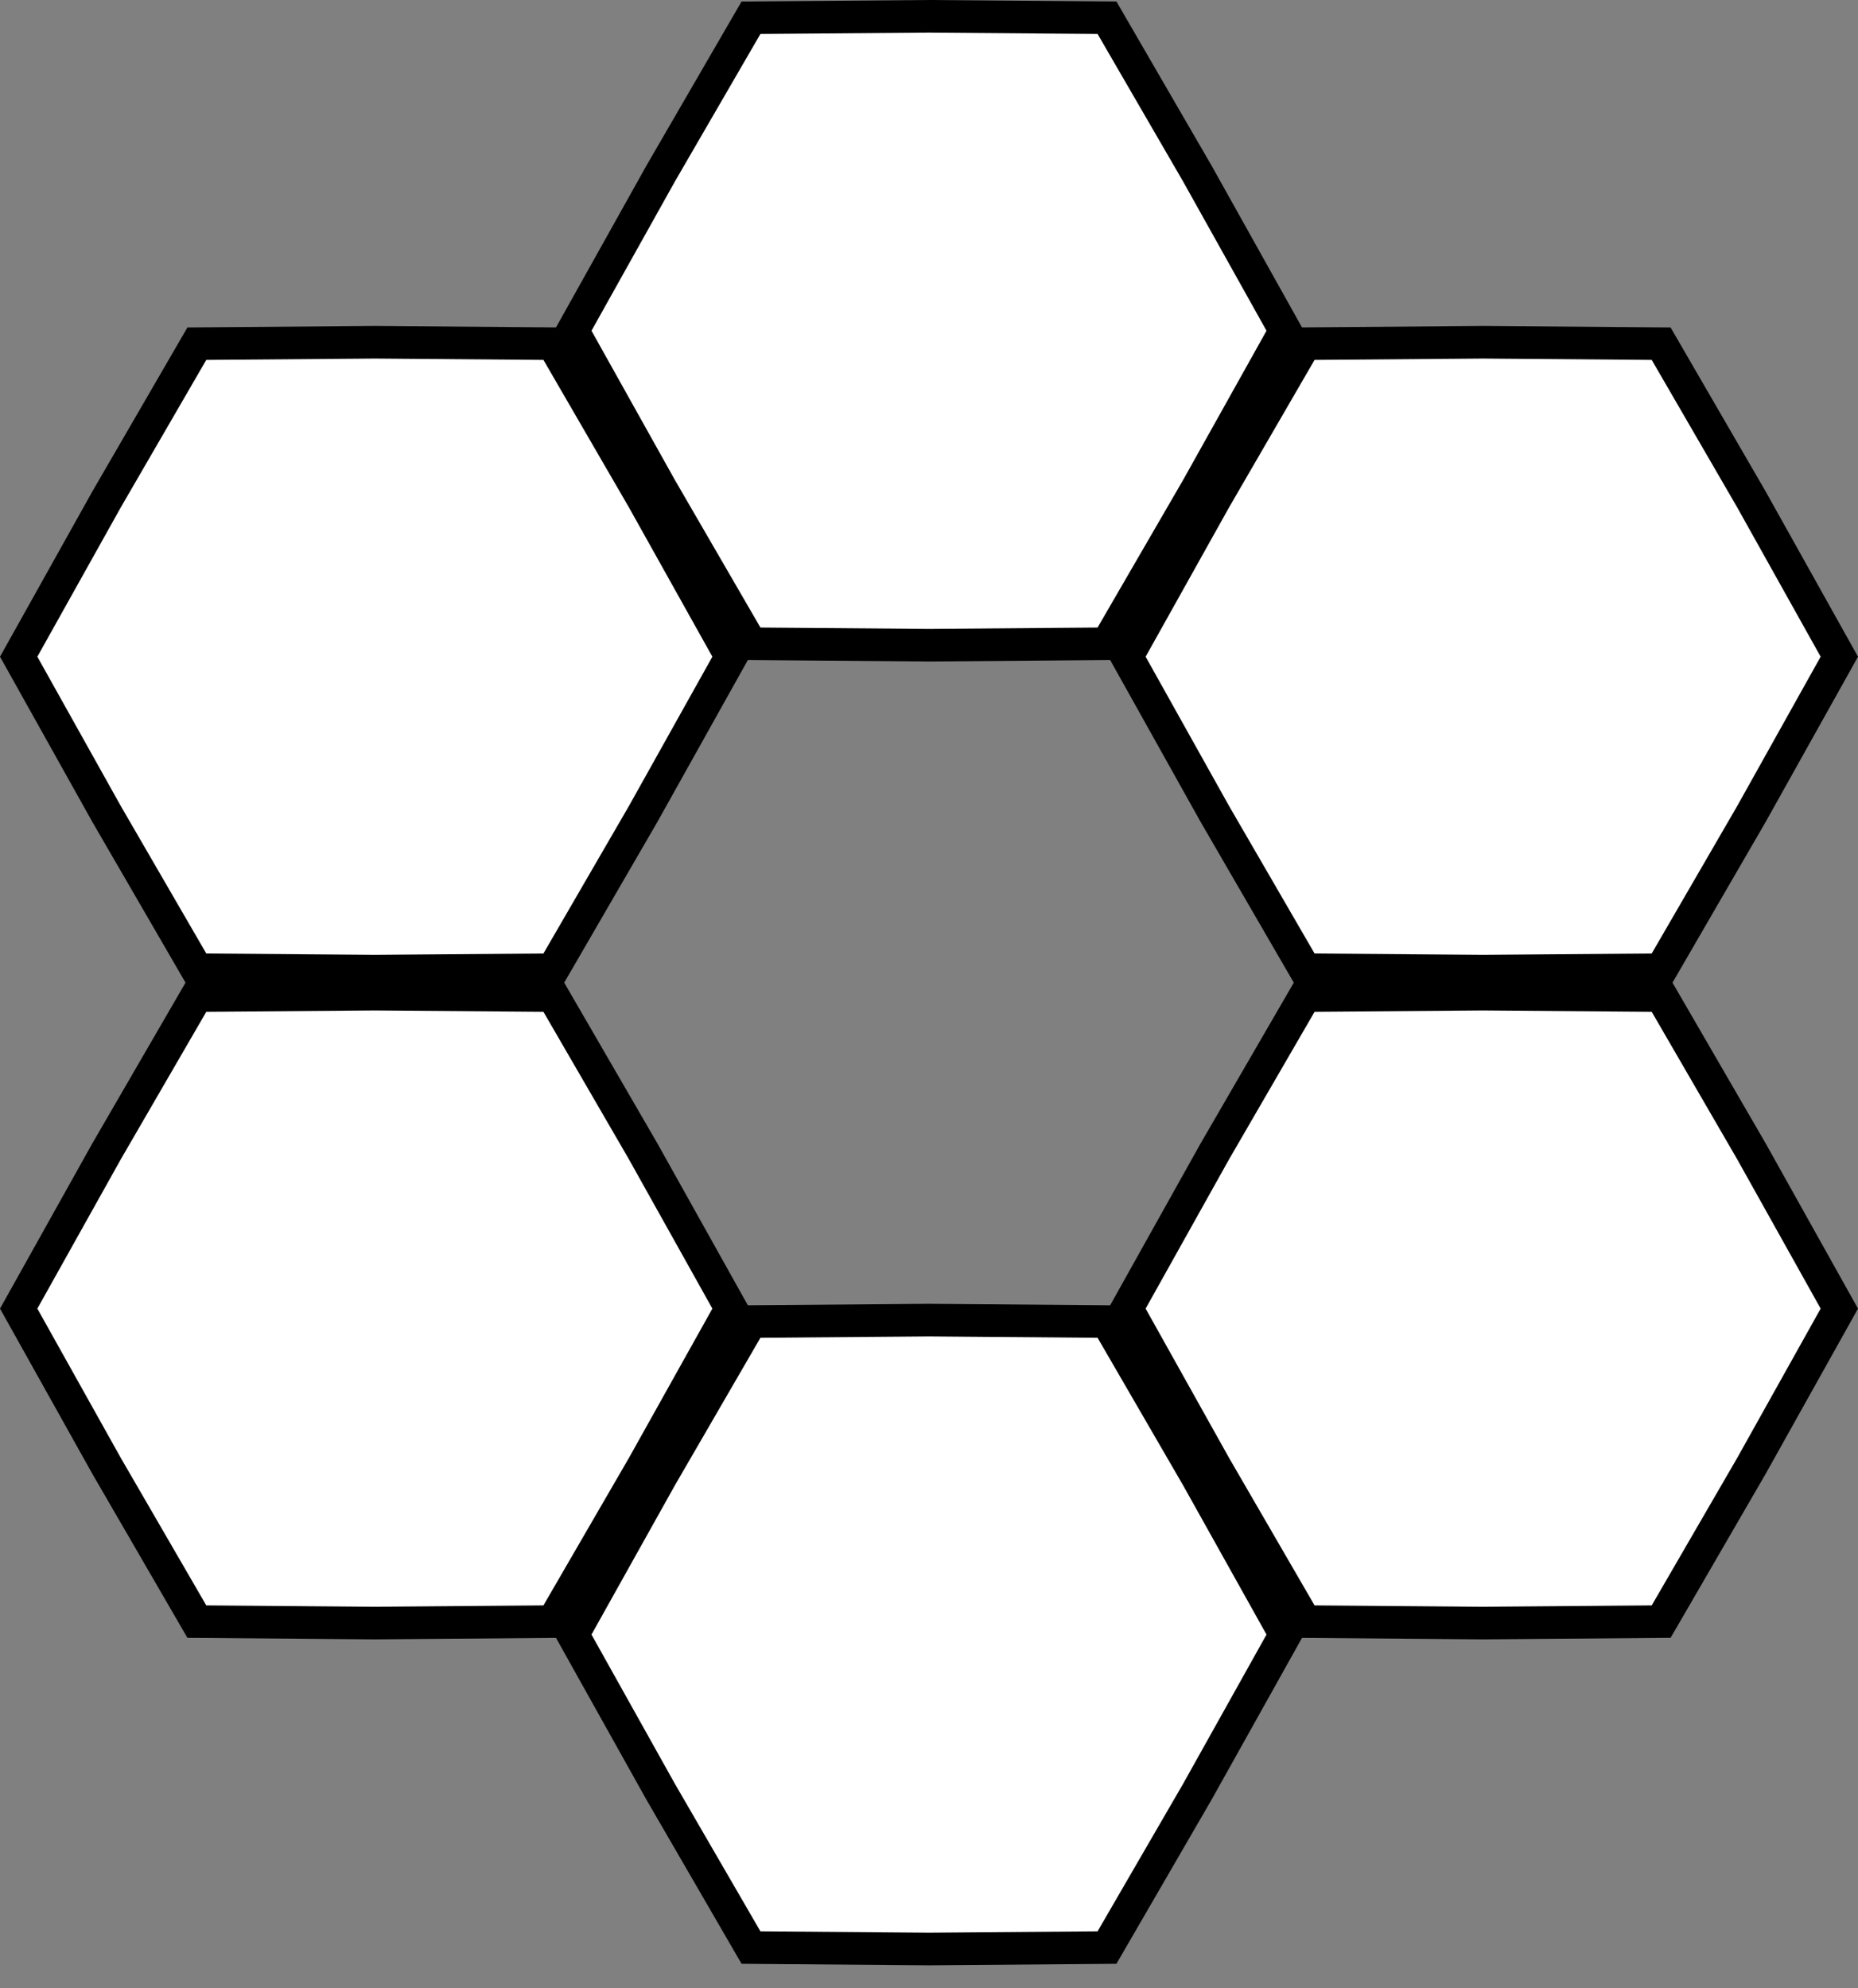 <svg width="57" height="61" viewBox="0 0 57 61" fill="white" stroke="black" xmlns="http://www.w3.org/2000/svg">
  <rect x="0" y="0" width="57" height="61" fill="#808080" stroke="none"/>
  <path d="M36.73 5.321L39.427 10.147L36.73 14.973L33.961 19.75L28.5 19.794L23.039 19.75L20.27 14.973L17.573 10.147L20.27 5.321L23.039 0.544L28.5 0.5L33.961 0.544L36.73 5.321Z"/>
  <path d="M36.73 45.321L39.427 50.147L36.73 54.973L33.961 59.75L28.5 59.794L23.039 59.75L20.27 54.973L17.573 50.147L20.27 45.321L23.039 40.544L28.5 40.5L33.961 40.544L36.73 45.321Z"/>
  <path d="M53.73 35.321L56.427 40.147L53.73 44.973L50.961 49.75L45.5 49.794L40.039 49.75L37.27 44.973L34.573 40.147L37.27 35.321L40.039 30.544L45.5 30.5L50.961 30.544L53.73 35.321Z"/>
  <path d="M19.73 35.321L22.427 40.147L19.73 44.973L16.961 49.75L11.5 49.794L6.039 49.75L3.27 44.973L0.573 40.147L3.27 35.321L6.039 30.544L11.5 30.5L16.961 30.544L19.73 35.321Z"/>
  <path d="M53.73 15.321L56.427 20.147L53.73 24.973L50.961 29.75L45.5 29.794L40.039 29.75L37.27 24.973L34.573 20.147L37.27 15.321L40.039 10.544L45.5 10.5L50.961 10.544L53.73 15.321Z"/>
  <path d="M19.73 15.321L22.427 20.147L19.73 24.973L16.961 29.75L11.5 29.794L6.039 29.75L3.27 24.973L0.573 20.147L3.27 15.321L6.039 10.544L11.5 10.5L16.961 10.544L19.73 15.321Z"/>
</svg>

